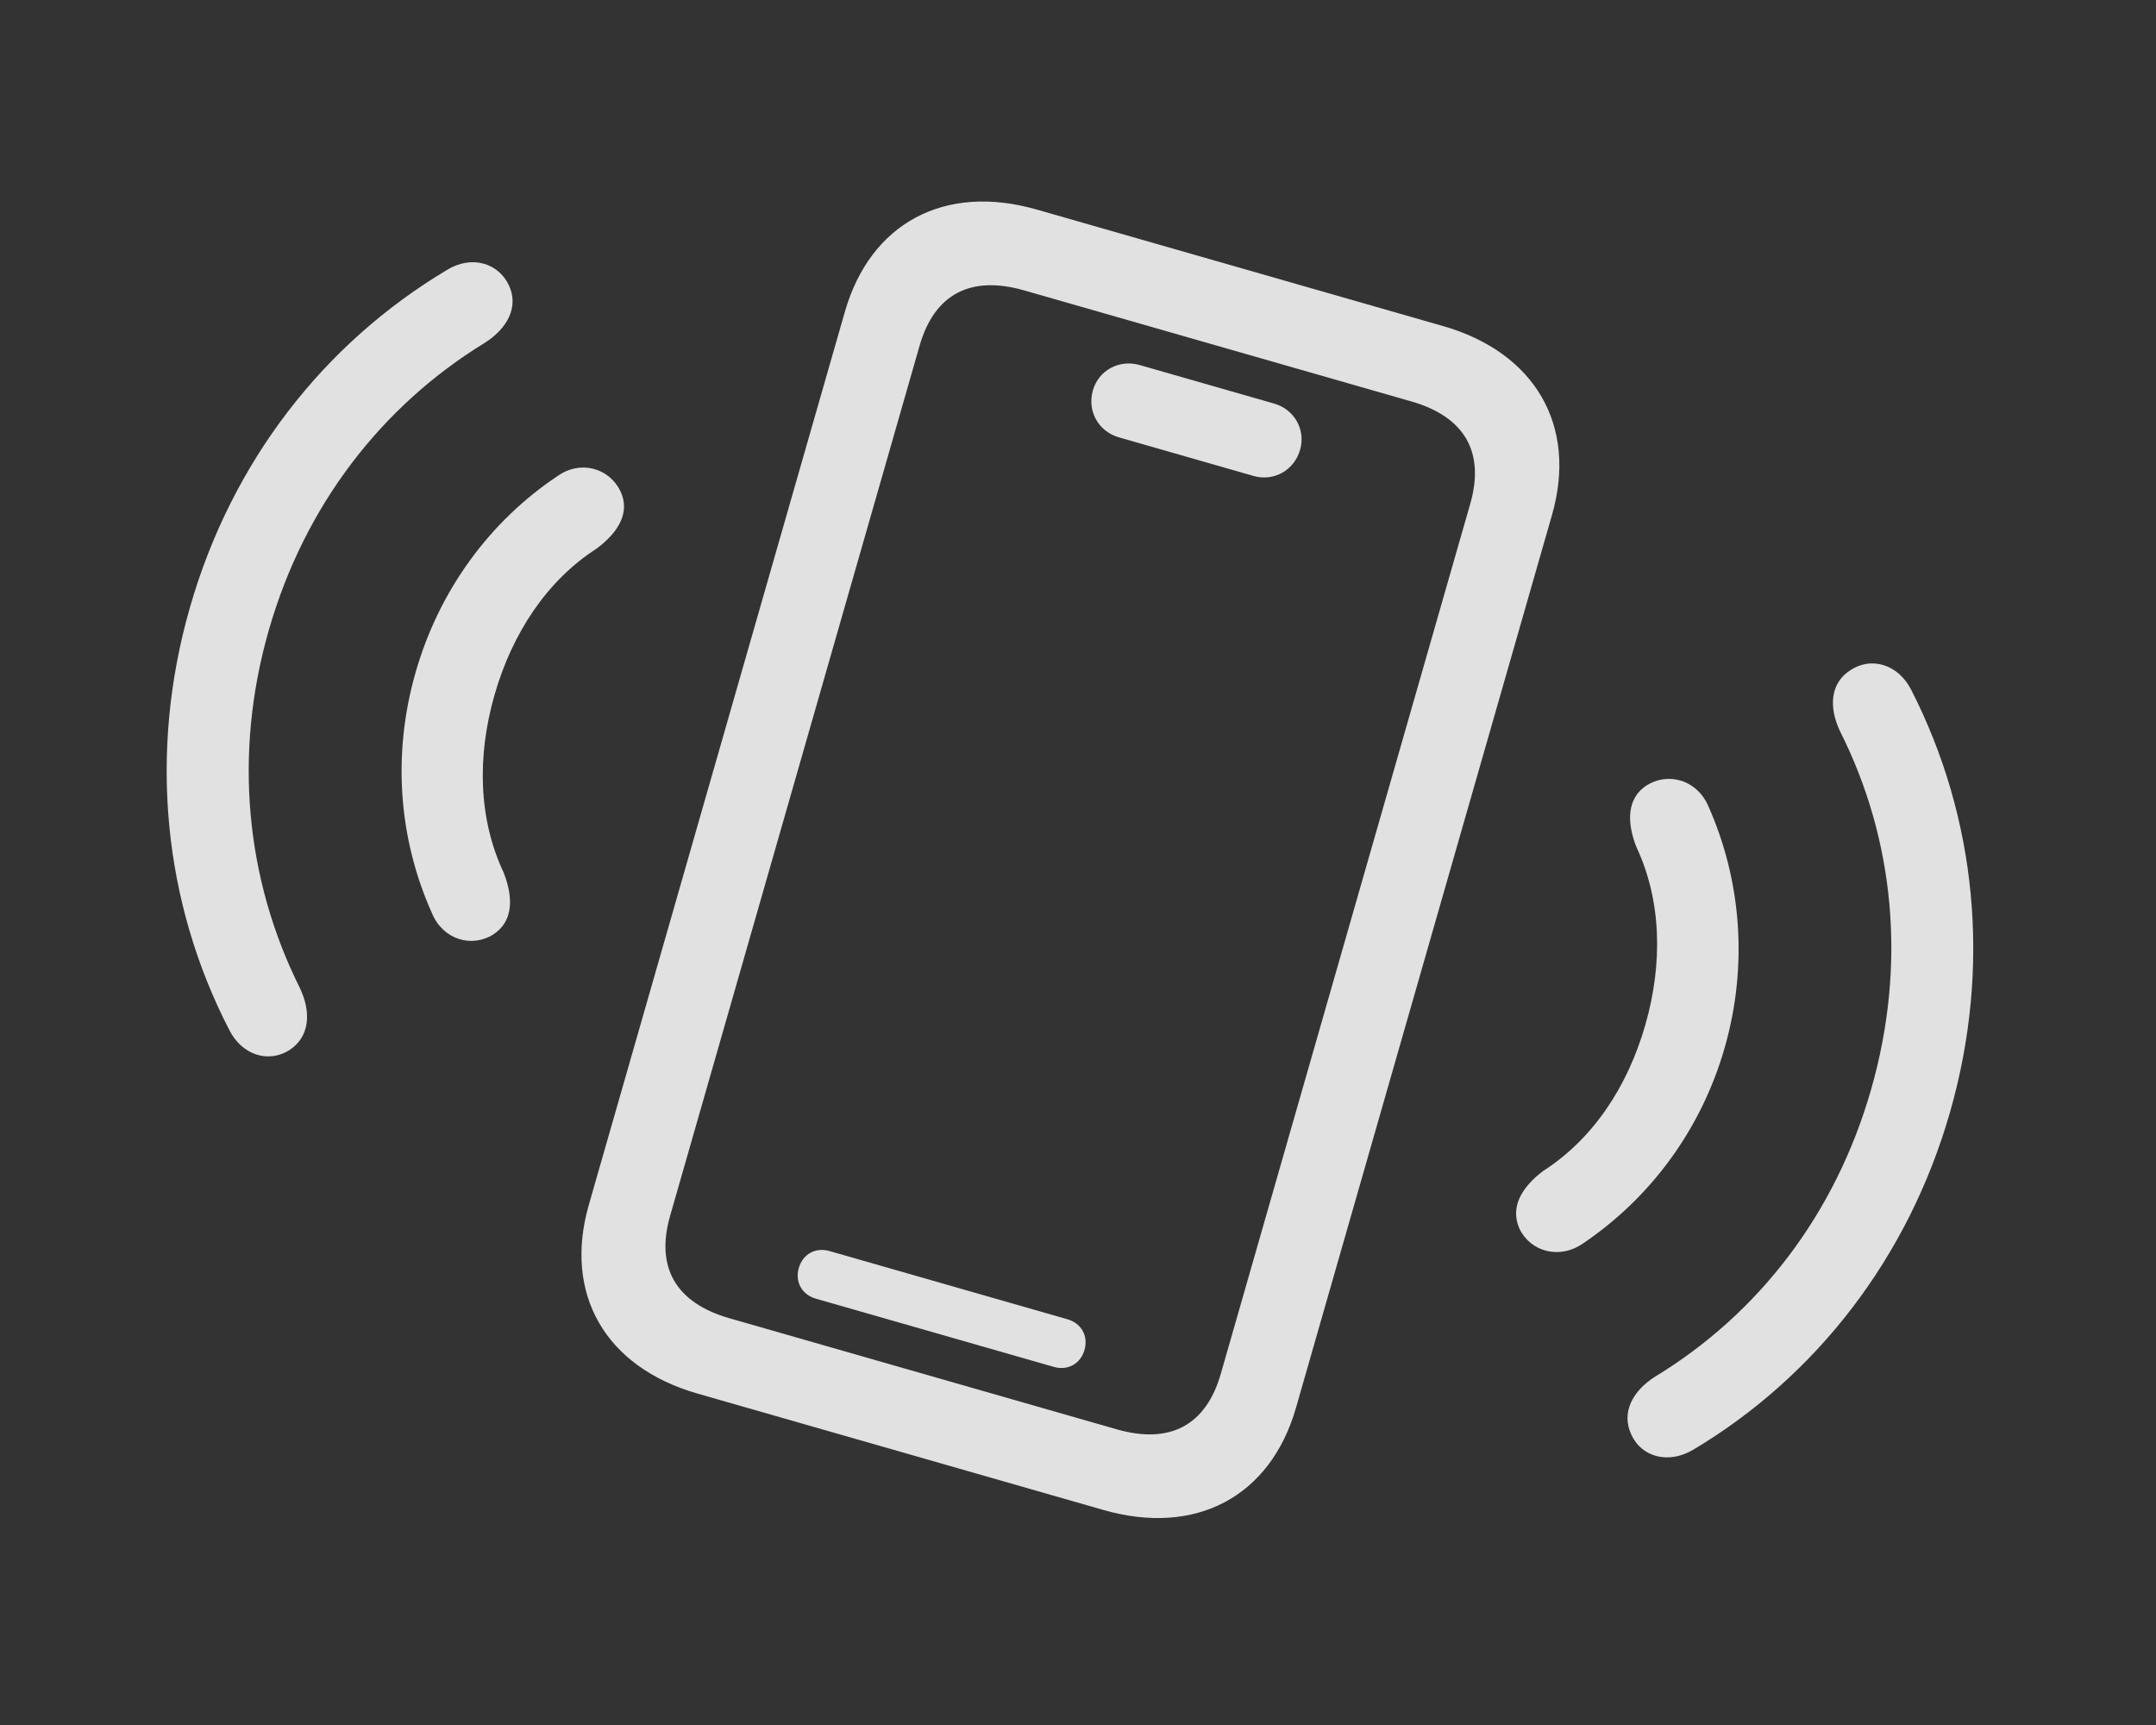 <svg width="70" height="56" viewBox="0 0 70 56" fill="none" xmlns="http://www.w3.org/2000/svg">
<rect x="0" y="0" width="70" height="56" fill="#333333" stroke="none"/>
<g clip-path="url(#clip0_36_4596)">
<path d="M9.405 34.085C10.056 33.652 10.112 32.862 9.735 32.072C7.983 28.564 7.569 24.495 8.727 20.458C9.889 16.407 12.396 13.176 15.74 11.129C16.479 10.659 16.85 9.96 16.523 9.262C16.176 8.528 15.303 8.277 14.513 8.763C10.513 11.149 7.523 14.985 6.165 19.724C4.81 24.448 5.309 29.3 7.44 33.428C7.853 34.259 8.722 34.524 9.405 34.085ZM52.966 46.576C53.299 47.306 54.176 47.542 54.981 47.06C58.962 44.685 61.956 40.834 63.311 36.11C64.669 31.372 64.167 26.534 62.053 22.395C61.627 21.56 60.753 21.31 60.084 21.753C59.423 22.168 59.367 22.957 59.745 23.747C61.511 27.259 61.91 31.324 60.748 35.375C59.591 39.412 57.098 42.648 53.739 44.69C53 45.16 52.63 45.859 52.966 46.576Z" fill="white" fill-opacity="0.85"/>
<path d="M16.01 30.34C16.675 29.911 16.666 29.133 16.354 28.331C15.535 26.594 15.482 24.564 16.056 22.56C16.631 20.556 17.756 18.849 19.371 17.809C20.061 17.295 20.481 16.64 20.14 15.938C19.778 15.2 18.852 14.919 18.093 15.46C15.906 16.924 14.262 19.149 13.494 21.825C12.726 24.502 12.947 27.246 14.025 29.646C14.382 30.508 15.312 30.774 16.01 30.34ZM49.336 39.895C49.697 40.634 50.628 40.901 51.401 40.364C53.573 38.895 55.228 36.69 55.996 34.013C56.763 31.336 56.533 28.574 55.469 26.178C55.098 25.312 54.163 25.059 53.465 25.494C52.818 25.913 52.814 26.686 53.126 27.489C53.944 29.226 53.994 31.27 53.419 33.274C52.844 35.278 51.724 36.971 50.109 38.01C49.419 38.525 49.013 39.183 49.336 39.895Z" fill="white" fill-opacity="0.85"/>
<path d="M22.644 45.24L35.828 49.02C38.82 49.878 41.249 48.592 42.078 45.7L50.391 16.712C51.22 13.82 49.841 11.442 46.849 10.584L33.665 6.804C30.673 5.946 28.258 7.236 27.429 10.128L19.117 39.116C18.288 42.008 19.652 44.382 22.644 45.24ZM23.685 42.796C21.939 42.295 21.277 41.145 21.757 39.47L29.856 11.226C30.336 9.552 31.507 8.927 33.254 9.428L45.822 13.032C47.554 13.528 48.216 14.679 47.736 16.353L39.637 44.597C39.157 46.272 37.986 46.897 36.254 46.4L23.685 42.796ZM26.486 42.159L34.217 44.375C34.66 44.502 35.08 44.282 35.211 43.824C35.343 43.366 35.103 42.956 34.66 42.829L26.93 40.613C26.486 40.485 26.066 40.706 25.935 41.164C25.804 41.622 26.043 42.031 26.486 42.159ZM36.332 14.199L40.698 15.451C41.356 15.64 42.02 15.272 42.212 14.599C42.397 13.955 42.029 13.292 41.371 13.103L37.005 11.851C36.332 11.658 35.669 12.026 35.484 12.67C35.291 13.343 35.659 14.006 36.332 14.199Z" fill="white" fill-opacity="0.85"/>
</g>
<defs>
<clipPath id="clip0_36_4596">
<rect width="60" height="40.015" fill="white" transform="translate(11.677 0.499) rotate(16)"/>
</clipPath>
</defs>
</svg>
